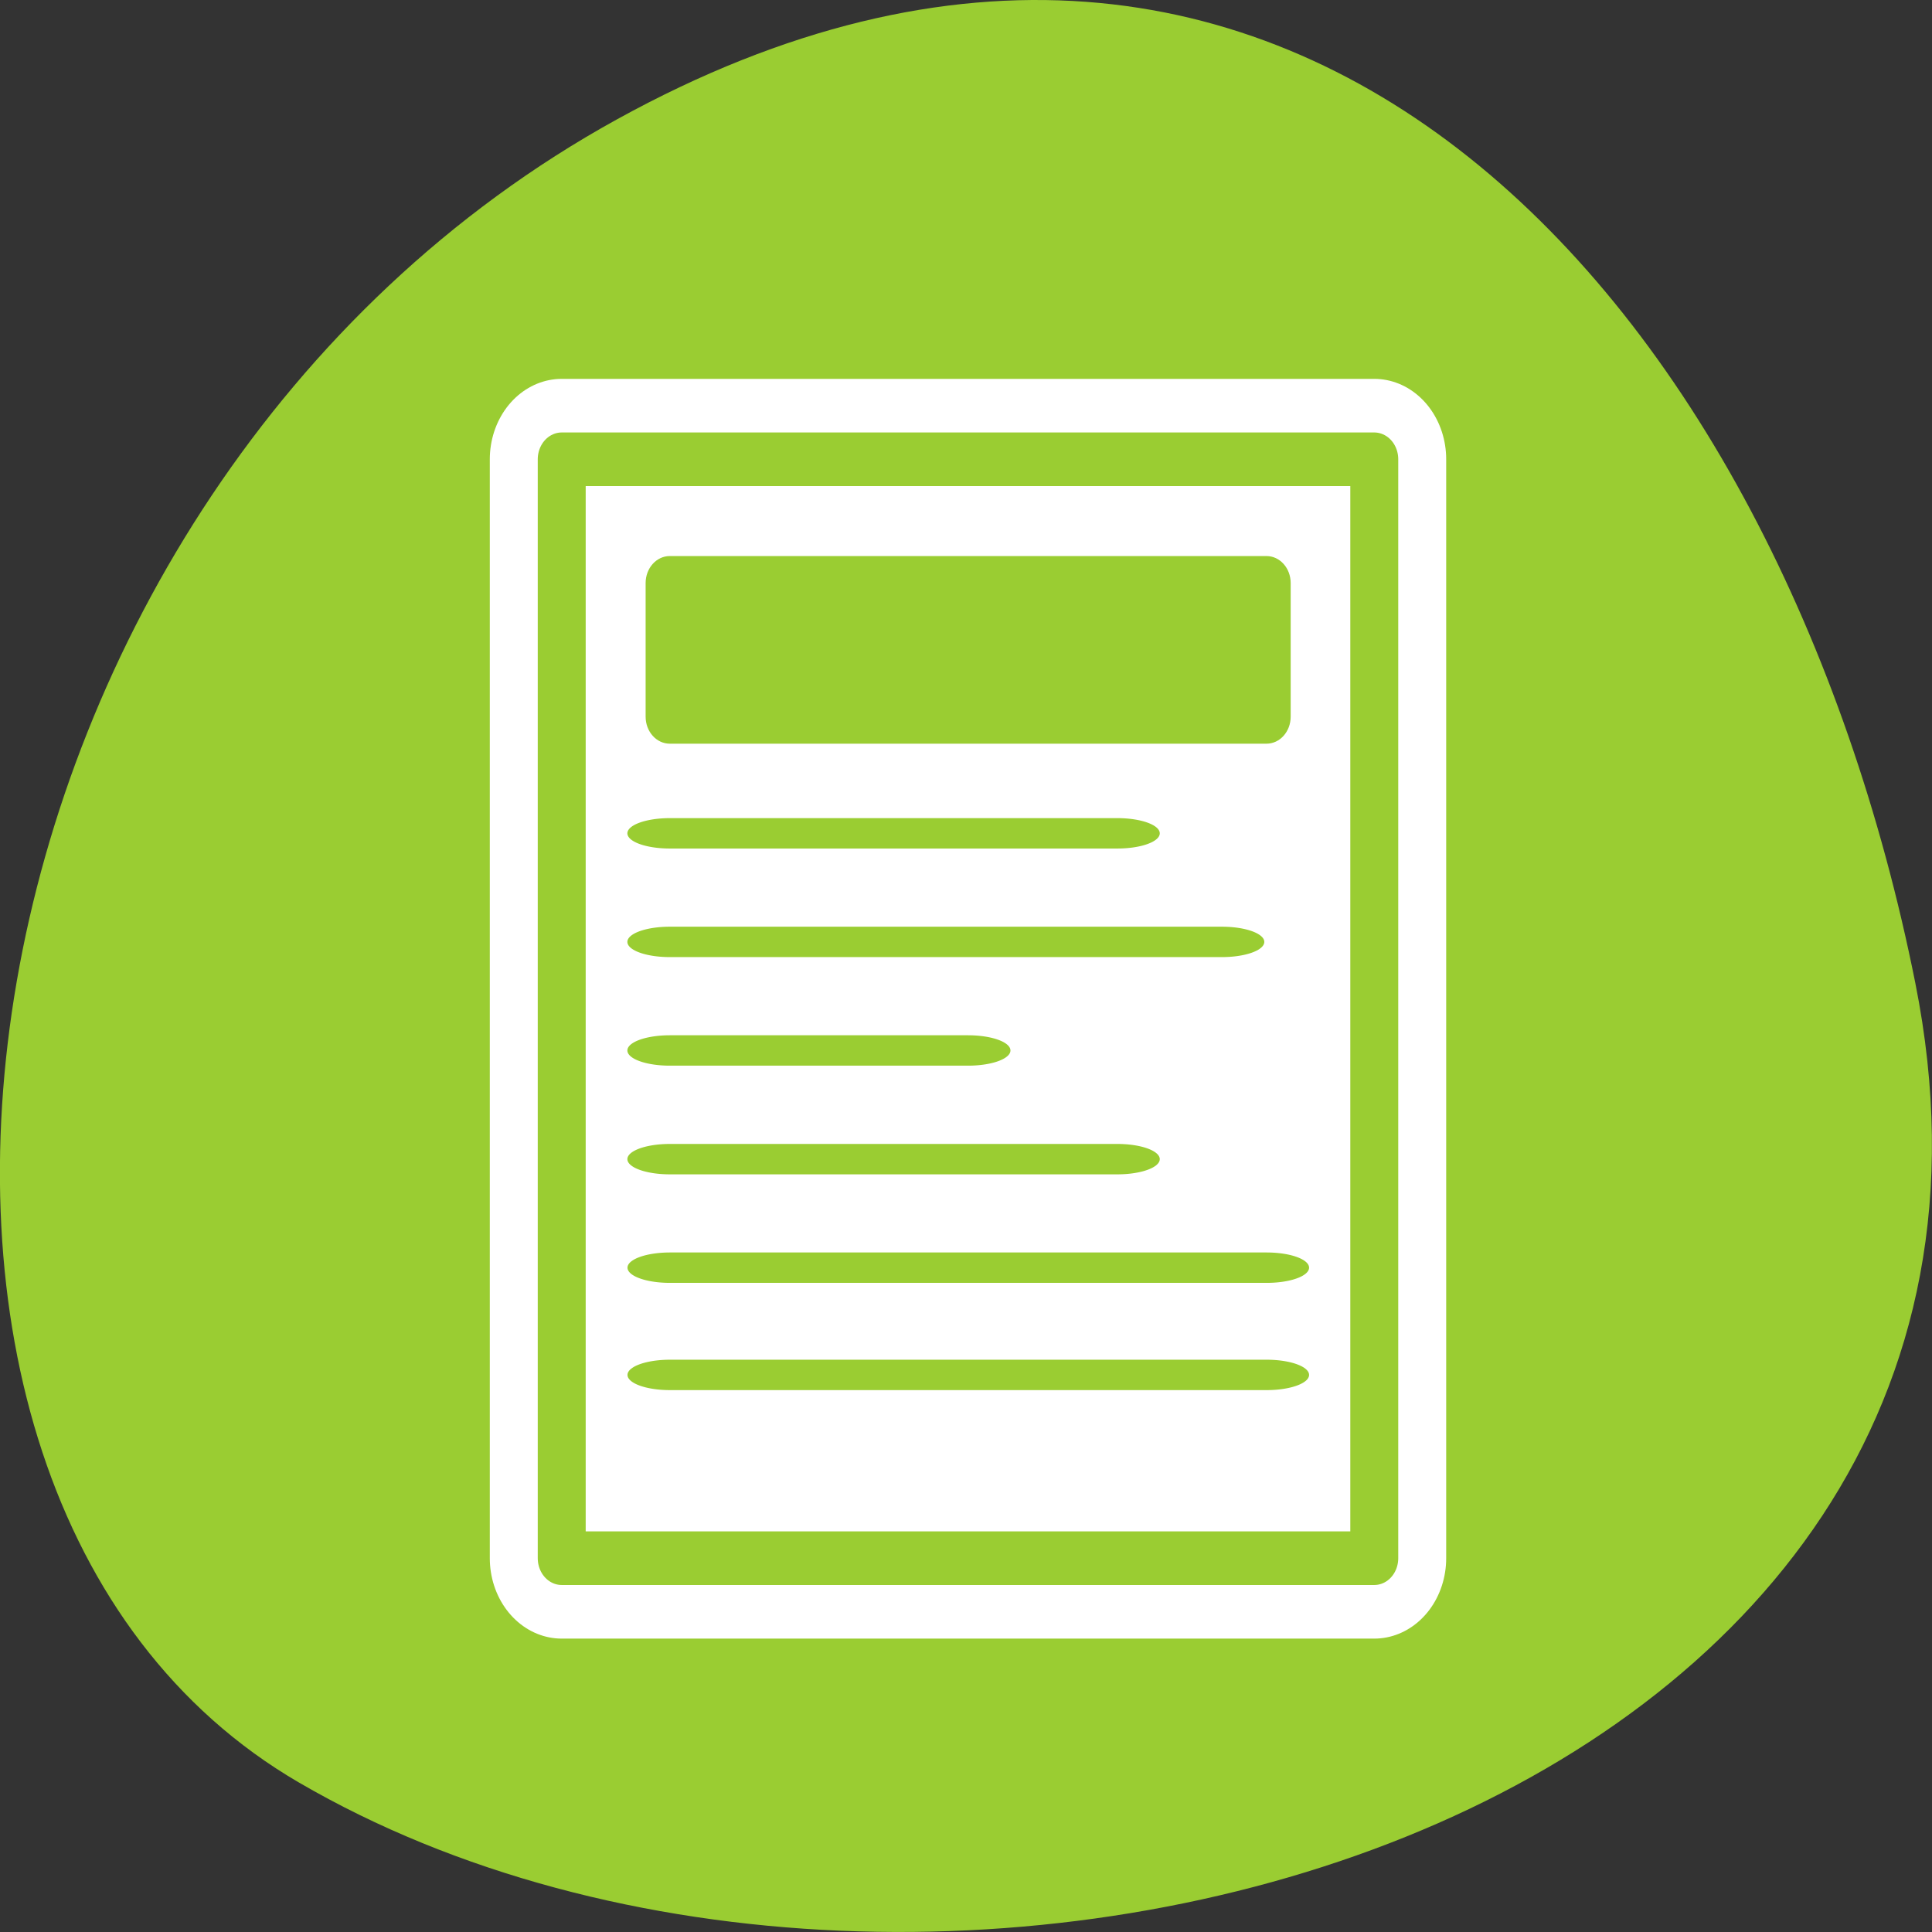 <svg xmlns="http://www.w3.org/2000/svg" viewBox="0 0 256 256"><rect x="0" y="0" width="256" height="256" fill="#333333" stroke="none"/><path d="m 253.79 130.26 c 22.351 111.92 -130.95 154.42 -214.2 105.92 -66.33 -38.644 -47.37 -171.02 42.17 -220.37 89.54 -49.35 154.09 24.617 172.03 114.45 z" style="fill:#9acd32;color:#000"/><g transform="matrix(2.542 0 0 2.842 52.03 48.41)"><g transform="matrix(1.051 0 0 1.051 -1.538 -1.538)" style="display:block;color:#000;stroke-linecap:round;stroke-linejoin:round"><path d="m 9.848 54.38 v -48.75 h 40.3 v 48.75 h -40.3 z" style="fill:none;stroke:#fff;stroke-width:7.134"/><path d="m 9.848 54.38 v -48.75 h 40.3 v 48.75 h -40.3 z" style="fill:#fff;stroke:#9acd32;stroke-width:2.378"/></g><path d="m 14.448 8.891 h 31.1 c 0.699 0 1.262 0.562 1.262 1.26 v 6.229 c 0 0.698 -0.563 1.26 -1.262 1.26 h -31.1 c -0.699 0 -1.262 -0.562 -1.262 -1.26 v -6.229 c 0 -0.698 0.563 -1.26 1.262 -1.26 z" style="fill:#9acd32;fill-rule:evenodd"/><g transform="matrix(3.112 0 0 1 -30.486 0)" style="fill:none;stroke:#9acd32;stroke-linecap:round;stroke-linejoin:round;stroke-width:1.417"><path d="m 19.436 31.943 h -5"/><path d="m 23.688 26.881 h -9.252"/><path d="m 21.937 21.819 h -7.501"/><path d="m 21.937 37.01 h -7.501"/><path d="m 24.438 42.07 h -10"/><path d="m 24.438 47.07 h -10"/></g></g></svg>